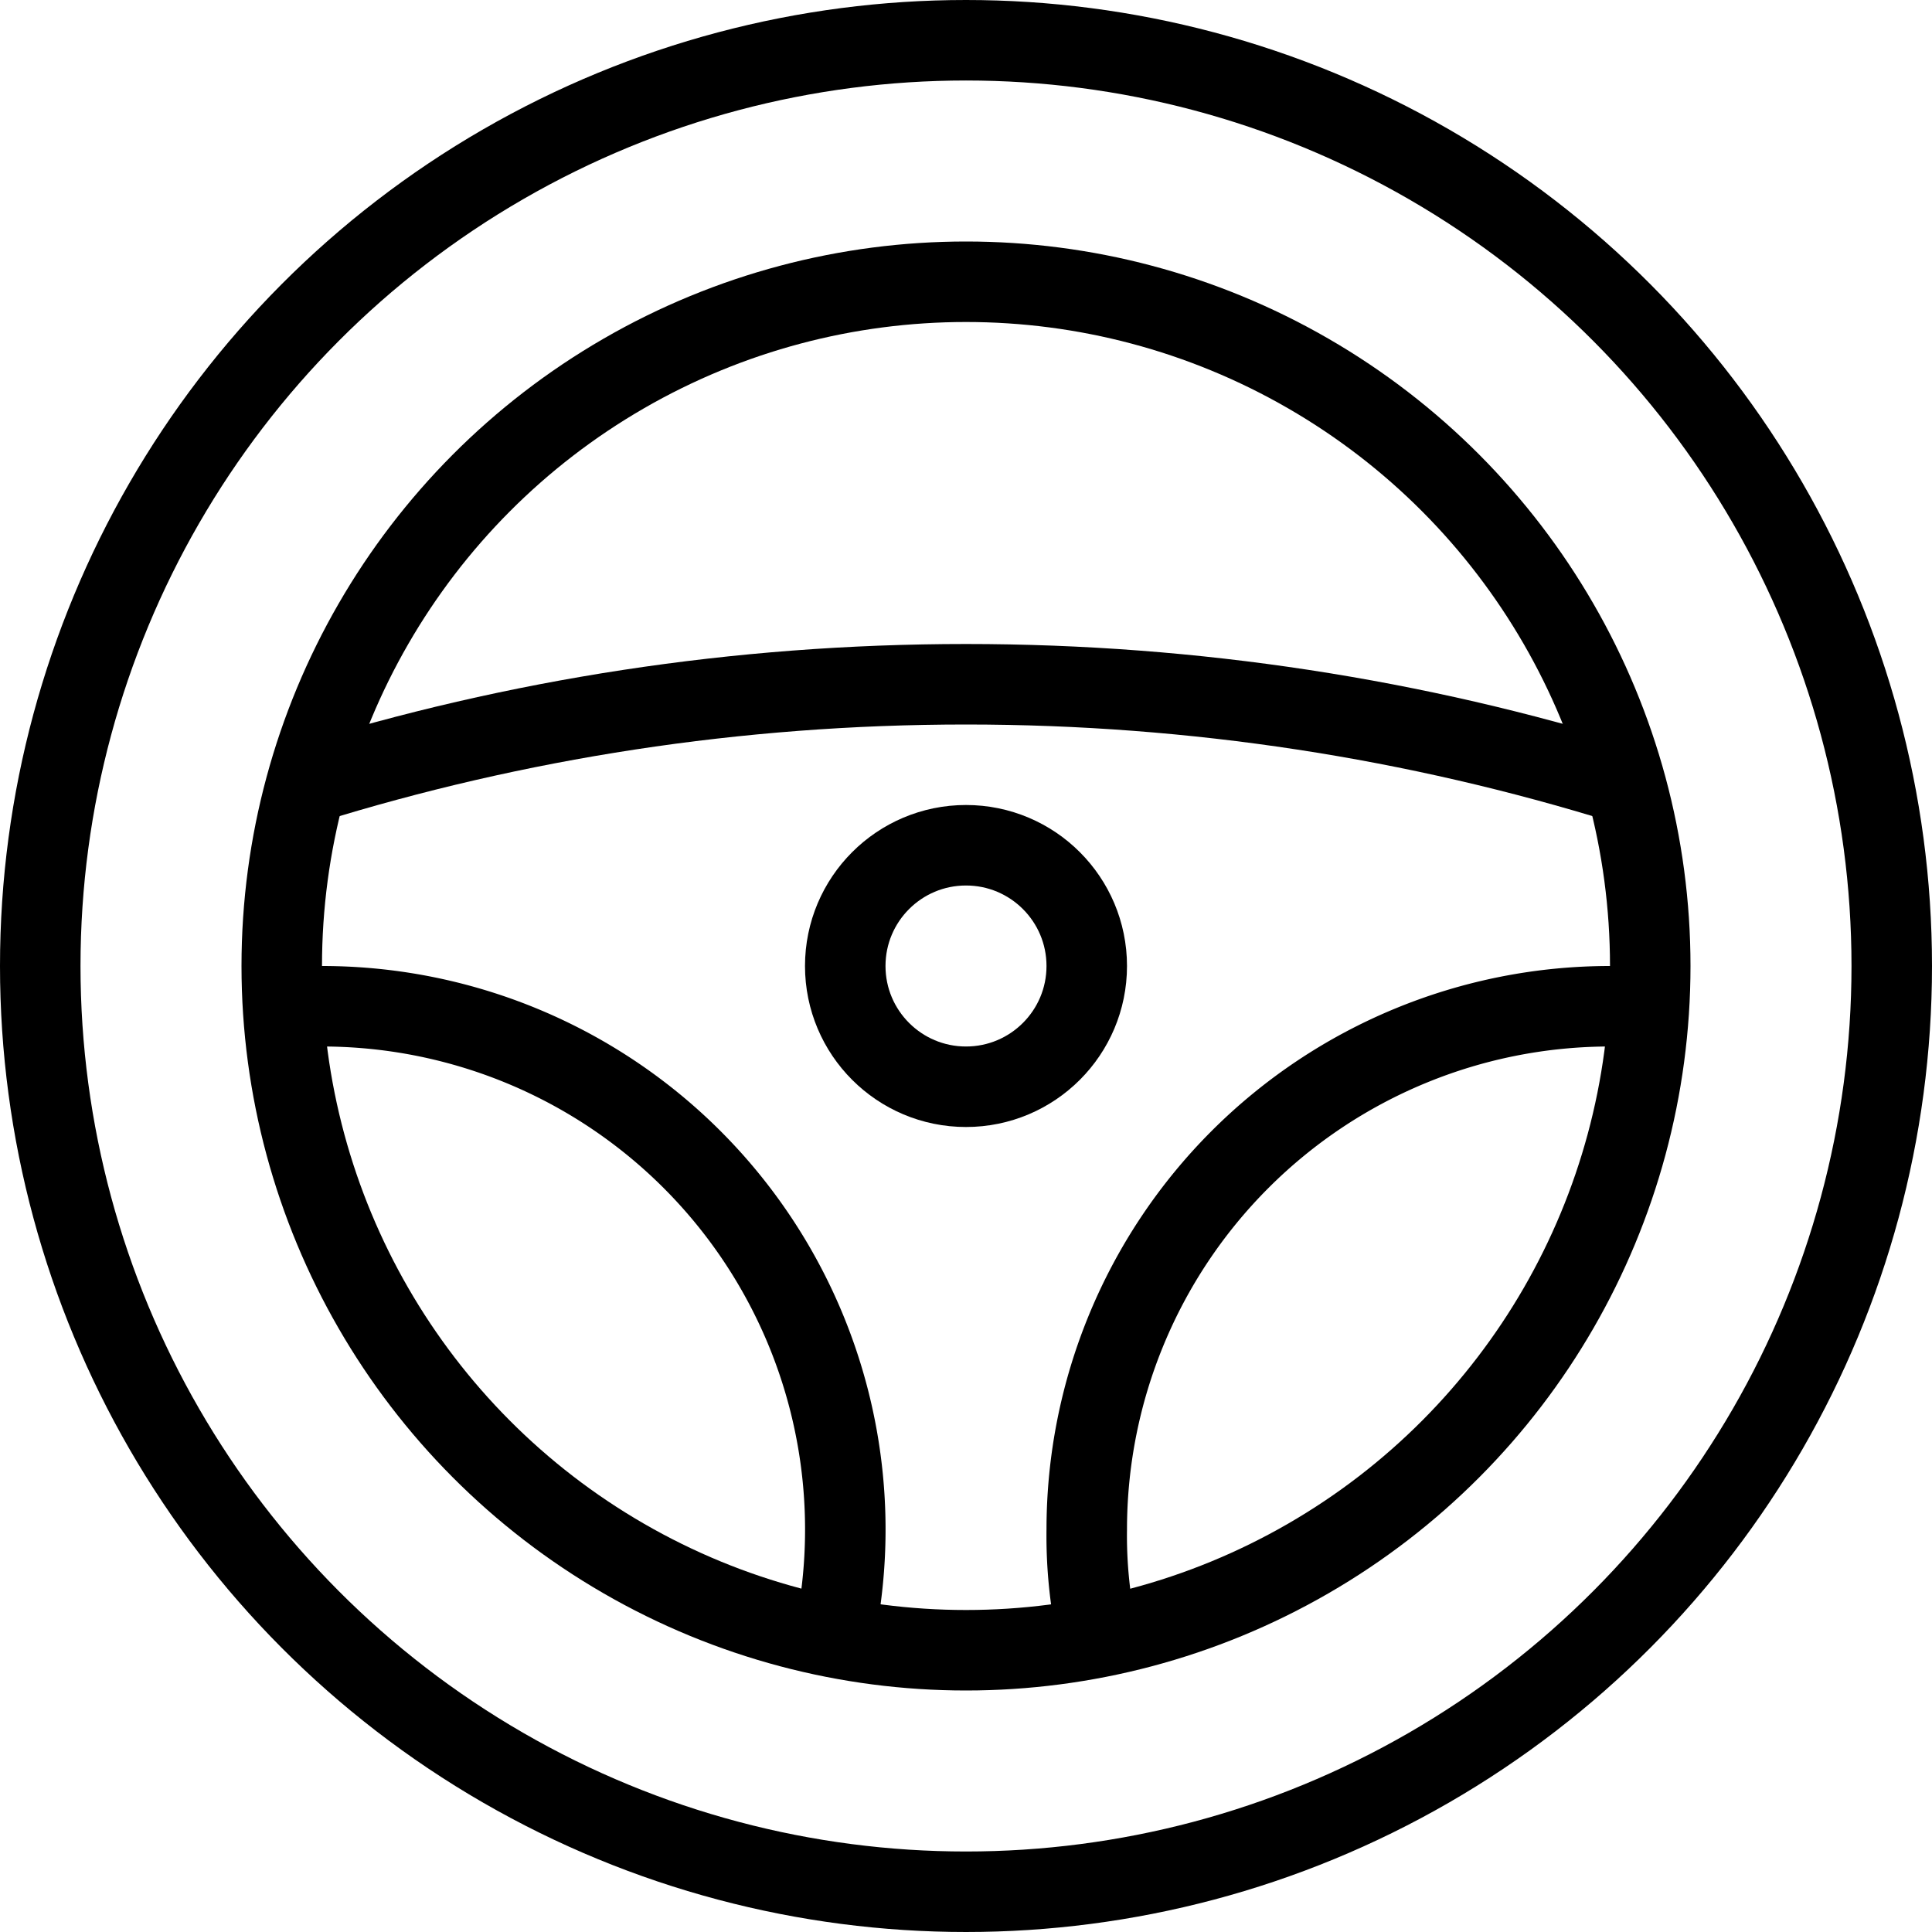<svg xmlns="http://www.w3.org/2000/svg" viewBox="0 0 24 24" width="24" height="24"><g fill="none" stroke="#000" stroke-linejoin="round" stroke-miterlimit="10"><circle cx="12" cy="12" r="11.5"/><path d="M3.822 9.736C6.405 8.933 9.152 8.5 12 8.5s5.594.433 8.178 1.236"/><circle cx="12" cy="12" r="8.5"/><circle cx="12" cy="12" r="1.5"/><path d="M3.532 12.517a6.5 6.5 0 016.825 7.843m3.281-.018A5.817 5.817 0 0113.5 19a6.5 6.5 0 016.5-6.5c.18 0 .307.027.482.042"/></g><path fill="none" d="M0 0h24v24H0z"/></svg>